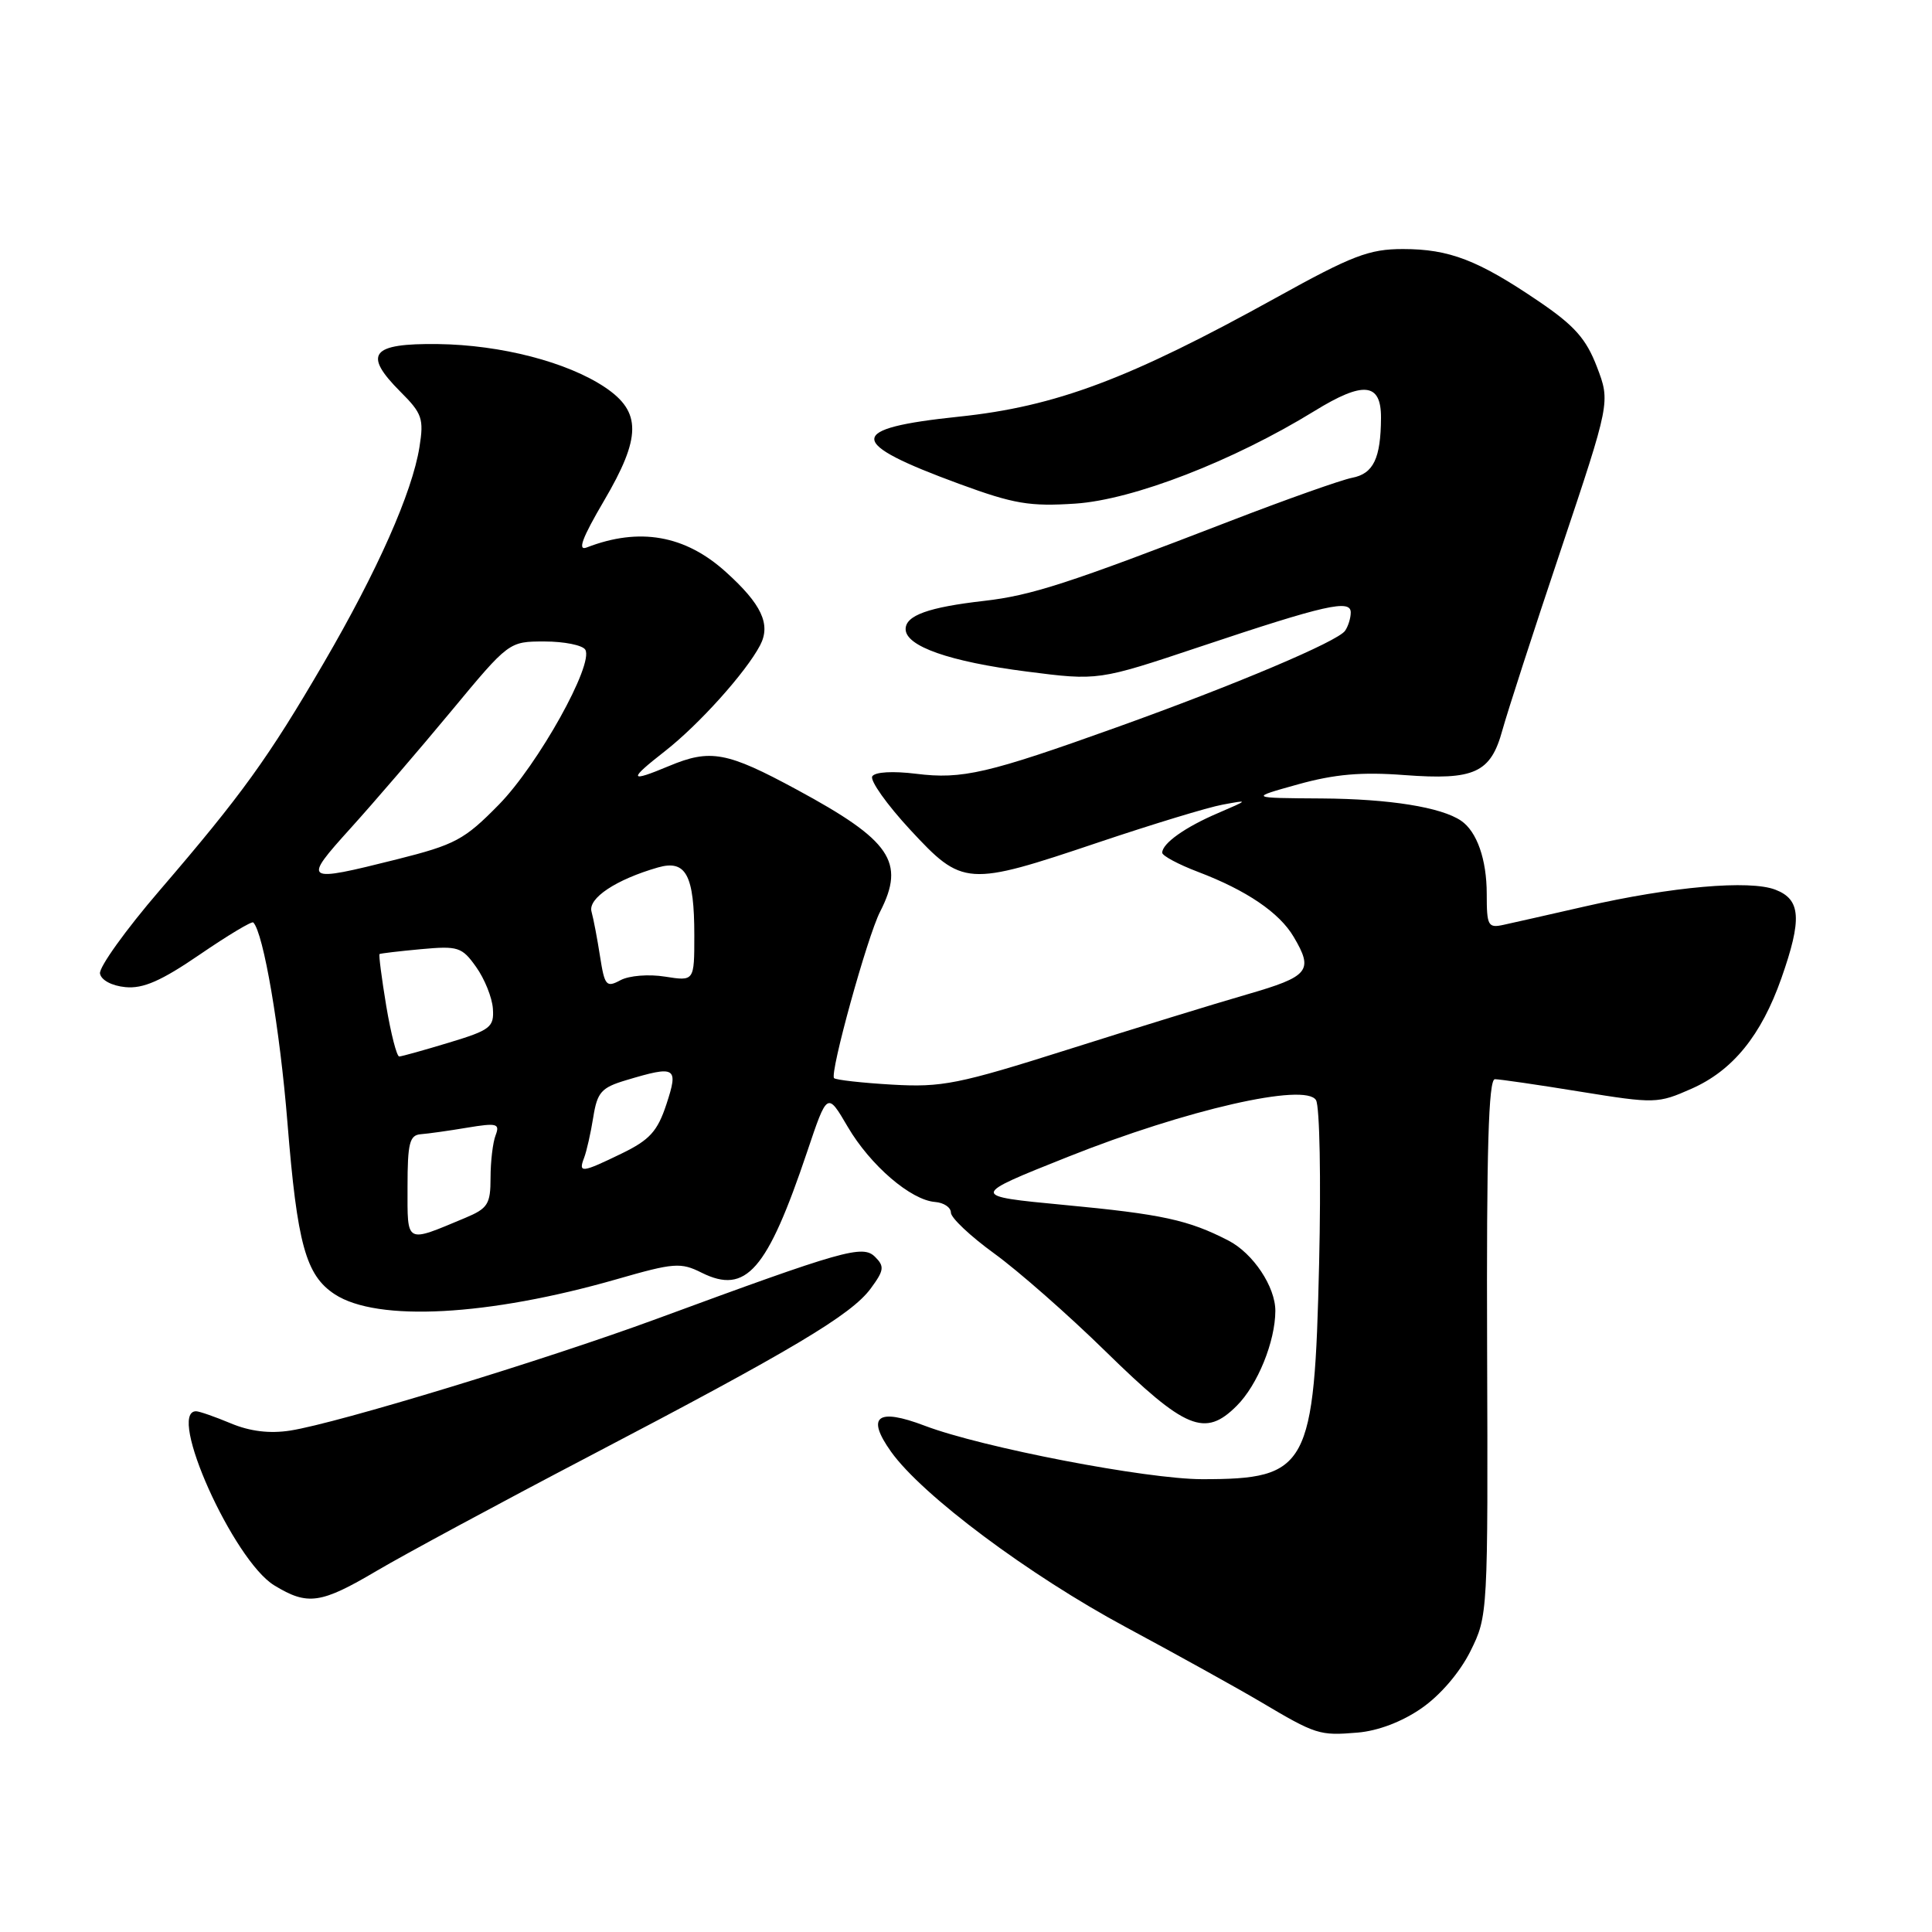 <?xml version="1.0" encoding="UTF-8" standalone="no"?>
<!DOCTYPE svg PUBLIC "-//W3C//DTD SVG 1.1//EN" "http://www.w3.org/Graphics/SVG/1.1/DTD/svg11.dtd" >
<svg xmlns="http://www.w3.org/2000/svg" xmlns:xlink="http://www.w3.org/1999/xlink" version="1.1" viewBox="0 0 256 256">
 <g >
 <path fill="currentColor"
d=" M 188.36 226.35 C 190.84 224.64 193.44 221.60 194.84 218.79 C 197.16 214.11 197.17 213.89 197.05 178.54 C 196.96 152.40 197.24 143.00 198.08 143.00 C 198.71 143.00 203.80 143.74 209.39 144.65 C 219.30 146.25 219.67 146.24 224.14 144.26 C 229.60 141.85 233.37 137.21 236.04 129.63 C 238.80 121.78 238.63 119.19 235.25 117.89 C 231.84 116.57 221.50 117.48 210.00 120.11 C 205.32 121.18 200.49 122.27 199.25 122.54 C 197.17 123.00 197.00 122.69 197.00 118.45 C 197.00 113.89 195.70 110.18 193.60 108.75 C 190.97 106.96 184.12 105.86 175.15 105.80 C 165.50 105.74 165.50 105.74 172.00 103.93 C 176.85 102.58 180.42 102.27 186.07 102.70 C 195.39 103.40 197.53 102.42 199.08 96.73 C 199.72 94.41 203.19 83.67 206.81 72.89 C 213.38 53.27 213.38 53.27 211.60 48.61 C 210.17 44.88 208.63 43.14 203.85 39.90 C 195.85 34.47 192.04 33.00 185.90 33.00 C 181.42 33.00 179.19 33.85 169.12 39.43 C 149.61 50.23 139.90 53.87 127.06 55.21 C 112.09 56.78 112.11 58.61 127.14 64.13 C 134.35 66.78 136.46 67.13 142.50 66.73 C 150.15 66.22 163.41 61.08 174.16 54.47 C 180.67 50.46 183.01 50.70 182.99 55.36 C 182.96 60.74 181.99 62.77 179.16 63.31 C 177.70 63.60 170.43 66.17 163.00 69.04 C 141.51 77.34 136.67 78.90 130.40 79.62 C 123.03 80.46 120.00 81.55 120.00 83.36 C 120.00 85.63 125.81 87.67 136.02 88.98 C 145.53 90.20 145.53 90.20 159.02 85.69 C 175.64 80.13 179.01 79.37 178.98 81.17 C 178.98 81.90 178.64 82.99 178.23 83.58 C 177.27 84.99 163.68 90.74 148.00 96.36 C 130.89 102.50 127.48 103.29 121.40 102.53 C 118.31 102.15 115.94 102.28 115.58 102.87 C 115.25 103.41 117.50 106.59 120.59 109.93 C 127.56 117.45 128.12 117.49 145.52 111.63 C 152.66 109.23 160.07 106.97 162.00 106.62 C 165.50 105.97 165.50 105.97 161.39 107.74 C 157.03 109.60 154.00 111.76 154.00 112.99 C 154.00 113.39 156.14 114.54 158.75 115.53 C 165.17 117.97 169.53 120.93 171.42 124.14 C 174.08 128.63 173.48 129.38 165.25 131.76 C 160.99 132.99 150.30 136.28 141.50 139.07 C 127.00 143.66 124.82 144.10 118.23 143.72 C 114.24 143.49 110.77 143.10 110.52 142.86 C 109.91 142.25 114.92 124.10 116.62 120.80 C 119.99 114.22 118.05 111.37 105.60 104.64 C 96.31 99.61 94.13 99.21 88.65 101.50 C 83.32 103.73 83.21 103.36 88.09 99.55 C 92.60 96.03 98.84 89.09 100.72 85.50 C 102.17 82.73 100.92 80.06 96.17 75.78 C 90.78 70.91 84.72 69.84 77.75 72.54 C 76.49 73.03 77.12 71.32 80.03 66.36 C 84.98 57.94 85.01 54.58 80.18 51.33 C 75.17 47.97 66.38 45.70 58.03 45.59 C 49.15 45.48 48.05 46.89 53.07 51.92 C 55.94 54.78 56.18 55.49 55.58 59.24 C 54.62 65.25 50.02 75.63 42.91 87.82 C 35.55 100.45 32.05 105.30 21.14 118.00 C 16.65 123.22 13.10 128.18 13.25 129.00 C 13.40 129.87 14.82 130.63 16.62 130.80 C 18.96 131.03 21.36 129.98 26.46 126.49 C 30.17 123.95 33.37 122.03 33.56 122.23 C 34.91 123.58 37.09 136.34 38.09 148.77 C 39.38 164.85 40.52 168.99 44.36 171.50 C 49.98 175.18 64.70 174.39 81.73 169.50 C 89.30 167.32 90.20 167.25 92.97 168.64 C 98.86 171.57 101.65 168.37 106.96 152.59 C 109.62 144.68 109.62 144.68 112.33 149.31 C 115.32 154.41 120.69 159.03 123.92 159.27 C 125.06 159.36 126.00 159.99 126.00 160.68 C 126.00 161.37 128.59 163.81 131.75 166.10 C 134.91 168.39 141.55 174.22 146.50 179.07 C 157.09 189.43 159.66 190.50 163.88 186.27 C 166.64 183.52 168.98 177.75 168.99 173.70 C 169.00 170.51 166.05 166.08 162.79 164.39 C 157.48 161.65 154.02 160.89 141.00 159.66 C 128.50 158.47 128.50 158.47 141.50 153.29 C 157.20 147.03 173.01 143.42 174.38 145.78 C 174.87 146.61 175.05 156.34 174.79 167.40 C 174.16 194.47 173.33 196.00 159.30 196.00 C 151.93 196.00 130.12 191.80 122.54 188.92 C 116.23 186.52 114.74 187.68 118.07 192.36 C 122.19 198.14 136.36 208.72 149.23 215.63 C 155.98 219.26 163.97 223.69 167.00 225.48 C 174.38 229.86 174.83 230.00 179.86 229.58 C 182.58 229.36 185.79 228.14 188.36 226.35 Z  M 49.94 208.13 C 53.55 206.00 66.17 199.19 78.00 193.00 C 104.96 178.90 112.80 174.23 115.37 170.74 C 117.15 168.33 117.22 167.80 115.95 166.54 C 114.31 164.91 111.84 165.61 87.00 174.76 C 72.10 180.24 44.78 188.57 38.45 189.56 C 35.73 189.98 33.13 189.67 30.58 188.60 C 28.47 187.72 26.41 187.00 25.98 187.00 C 22.05 187.00 30.92 206.76 36.34 210.07 C 40.77 212.77 42.49 212.53 49.94 208.13 Z  M 54.00 157.28 C 54.00 151.47 54.27 150.41 55.75 150.29 C 56.71 150.22 59.49 149.83 61.92 149.42 C 65.85 148.77 66.26 148.88 65.67 150.43 C 65.30 151.38 65.00 153.92 65.00 156.07 C 65.00 159.55 64.64 160.12 61.66 161.37 C 53.64 164.72 54.00 164.91 54.00 157.28 Z  M 77.40 153.41 C 77.73 152.54 78.28 150.12 78.61 148.04 C 79.14 144.72 79.68 144.11 82.97 143.13 C 89.57 141.15 89.93 141.37 88.30 146.33 C 87.12 149.90 86.09 151.04 82.41 152.83 C 77.08 155.42 76.60 155.48 77.40 153.41 Z  M 51.18 133.30 C 50.57 129.61 50.17 126.52 50.29 126.42 C 50.40 126.33 52.88 126.04 55.78 125.77 C 60.70 125.32 61.21 125.48 63.09 128.13 C 64.21 129.70 65.21 132.18 65.31 133.65 C 65.48 136.10 64.99 136.49 59.50 138.15 C 56.20 139.15 53.23 139.98 52.90 139.99 C 52.57 139.99 51.80 136.98 51.18 133.30 Z  M 79.51 126.74 C 79.15 124.41 78.64 121.74 78.38 120.80 C 77.88 119.03 81.62 116.54 87.19 114.94 C 90.90 113.88 92.00 115.94 92.00 123.95 C 92.00 130.02 92.00 130.02 88.13 129.41 C 85.97 129.06 83.36 129.27 82.22 129.88 C 80.34 130.89 80.12 130.63 79.51 126.74 Z  M 46.45 109.75 C 49.56 106.31 55.55 99.34 59.77 94.25 C 67.44 85.00 67.44 85.00 72.16 85.00 C 74.76 85.00 77.18 85.49 77.55 86.08 C 78.73 87.99 71.30 101.32 66.10 106.62 C 61.53 111.28 60.33 111.92 52.58 113.87 C 40.20 116.97 40.03 116.86 46.45 109.75 Z "/>
</g>
</svg>